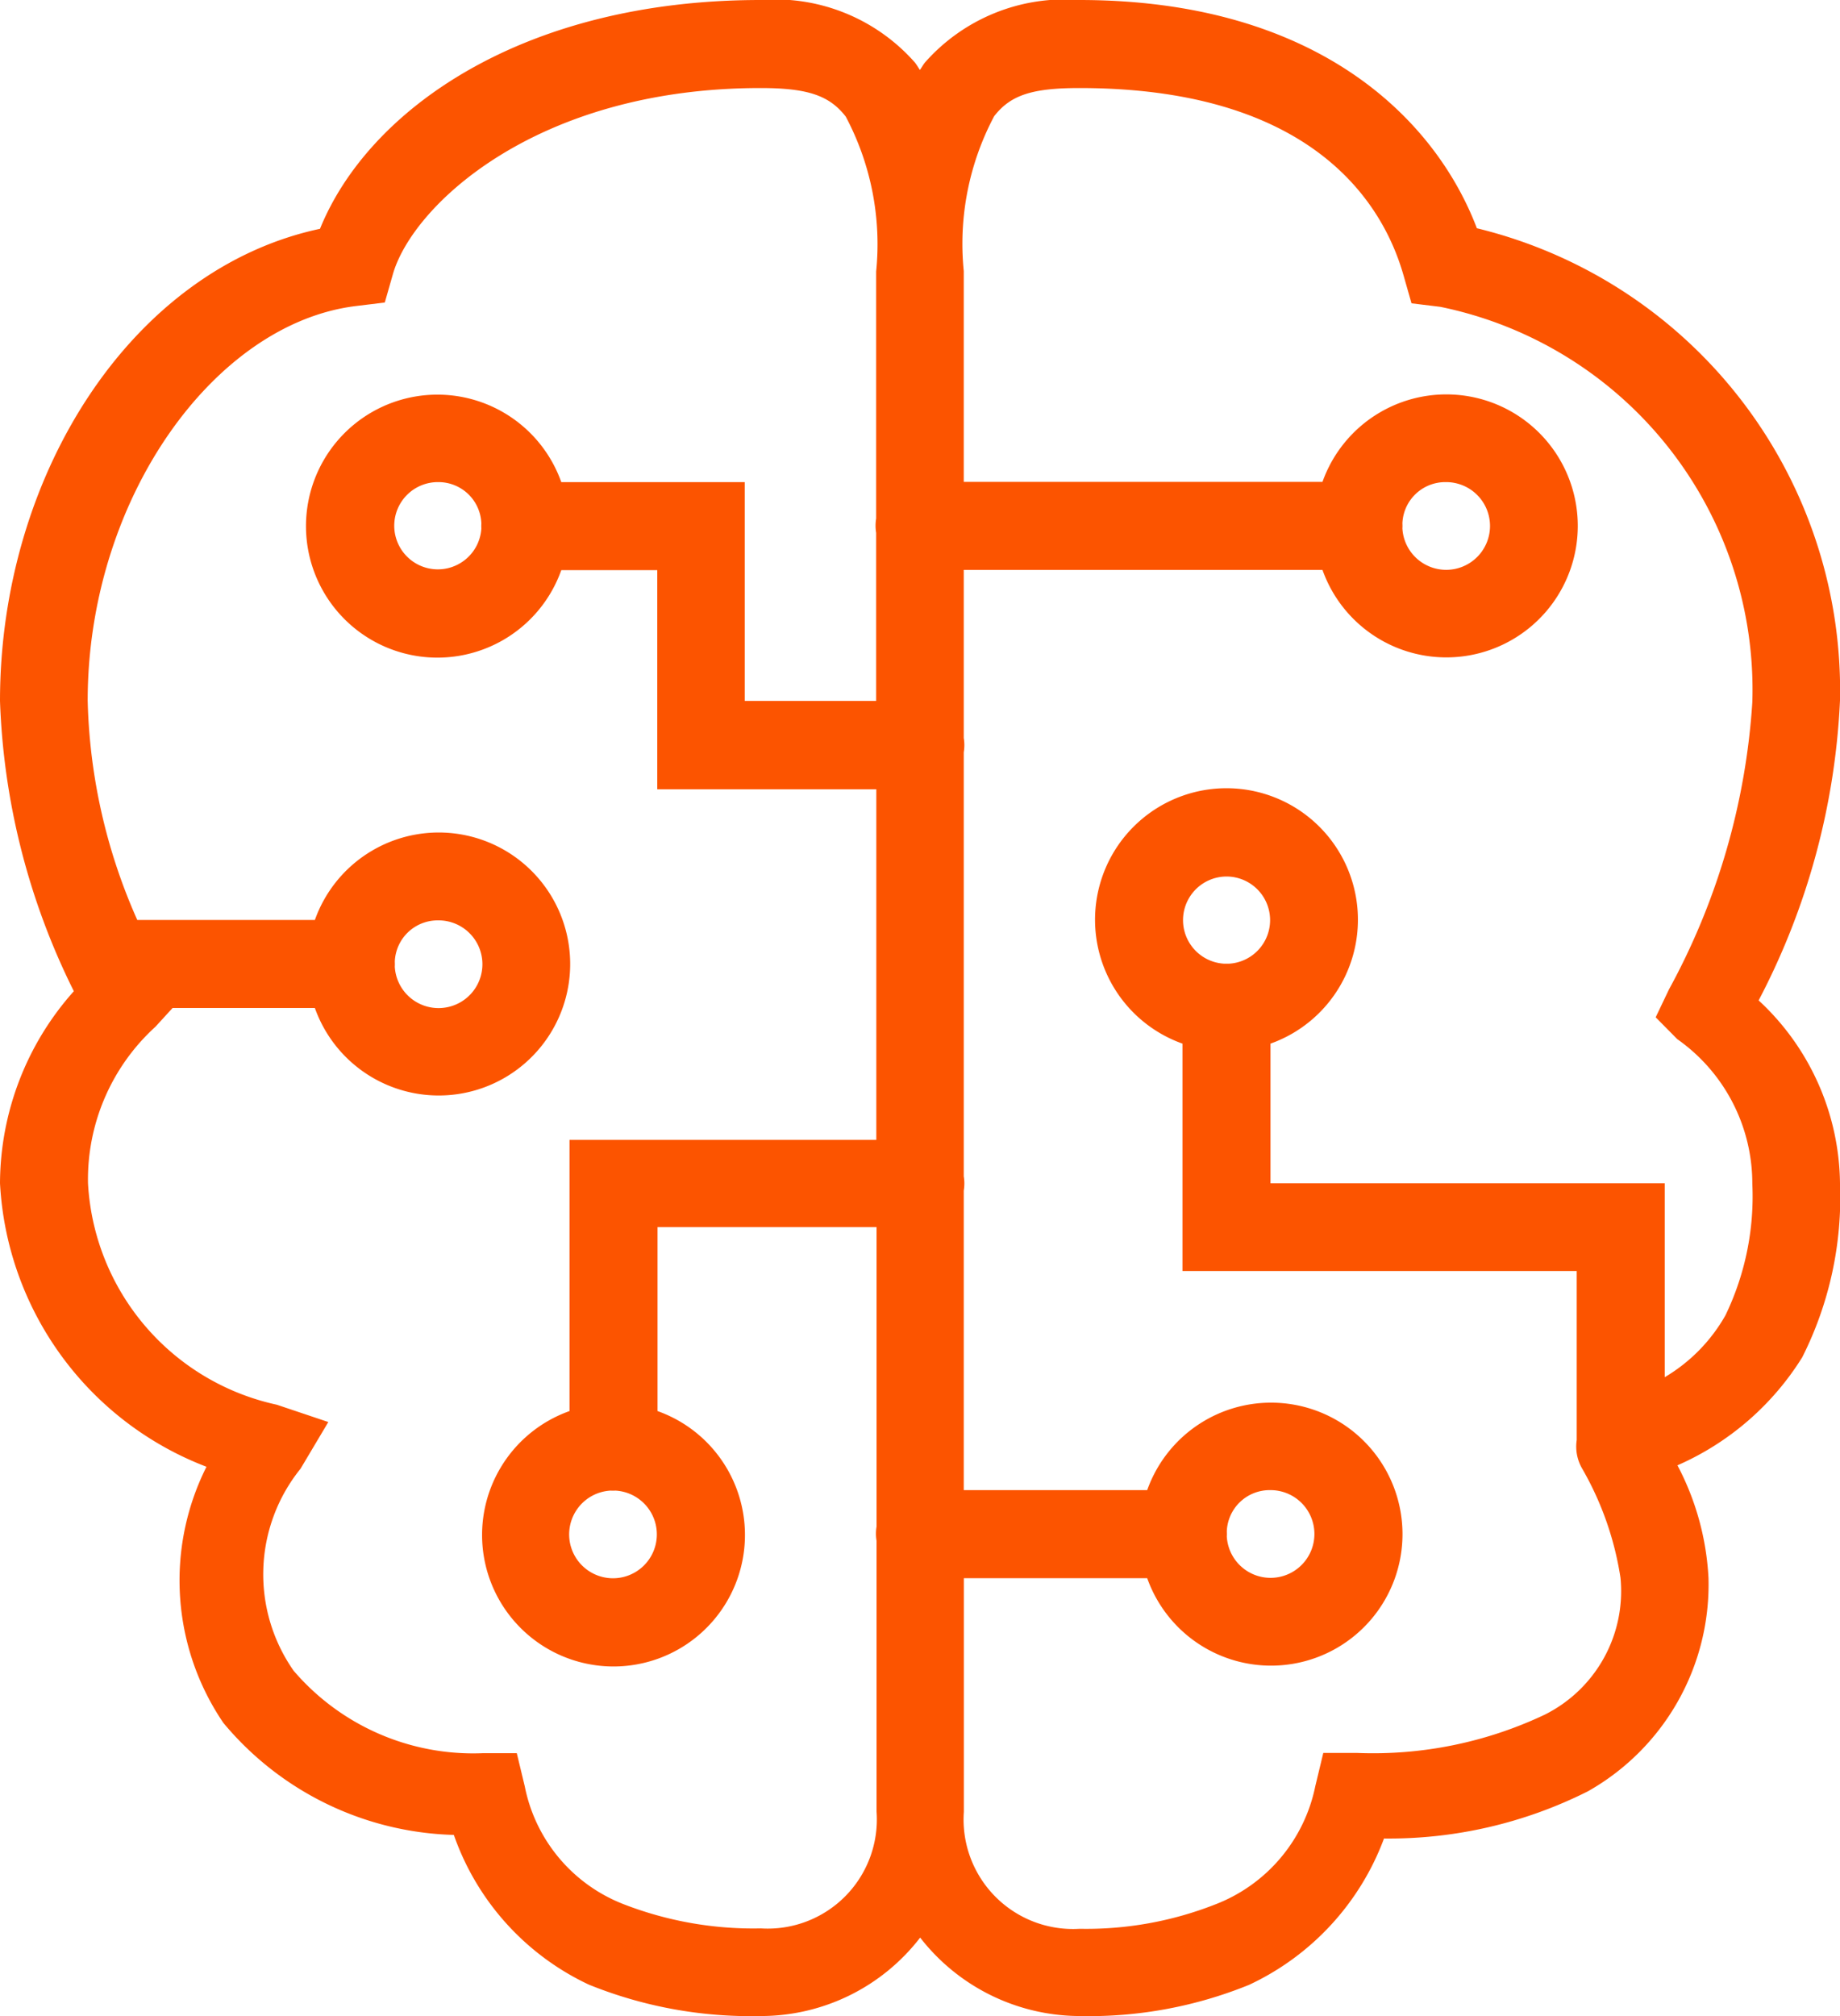<svg xmlns="http://www.w3.org/2000/svg" width="23" height="25.19" viewBox="0 0 23 25.19">
  <path id="icons8-artificial-intelligence" d="M13.507,2C10.522,2,8.6,3.379,8,4.859c-2.351.5-4,3.072-4,5.9a8.8,8.8,0,0,0,.923,3.626A3.621,3.621,0,0,0,4,16.785a4.022,4.022,0,0,0,2.581,3.542,3.164,3.164,0,0,0,.211,3.2,3.883,3.883,0,0,0,2.881,1.4,3.25,3.25,0,0,0,1.686,1.87,5.394,5.394,0,0,0,2.149.393,2.515,2.515,0,0,0,1.994-.98,2.535,2.535,0,0,0,1.987.98h0a5.319,5.319,0,0,0,2.123-.389A3.281,3.281,0,0,0,21.3,24.972a5.535,5.535,0,0,0,2.549-.59,2.966,2.966,0,0,0,1.507-2.667,3.382,3.382,0,0,0-.388-1.406,3.482,3.482,0,0,0,1.56-1.35A4.44,4.44,0,0,0,27,16.785,3.156,3.156,0,0,0,25.983,14.5,8.943,8.943,0,0,0,27,10.752a5.943,5.943,0,0,0-4.539-5.9C21.94,3.482,20.46,2,17.492,2a2.329,2.329,0,0,0-1.931.782c-.023.029-.041.062-.062.092-.021-.03-.039-.063-.062-.092A2.329,2.329,0,0,0,13.507,2Zm0,1.1c.591,0,.861.094,1.065.357a3.4,3.4,0,0,1,.38,1.935V8.479a.548.548,0,0,0,0,.179v2.1H13.309V8.024H11.016a1.643,1.643,0,1,0,0,1.1h1.2v2.738h2.738v4.381H11.119v3.388a1.643,1.643,0,1,0,1.1,0V17.333h2.738v3.741a.548.548,0,0,0,0,.179v3.381a1.364,1.364,0,0,1-1.445,1.461,4.481,4.481,0,0,1-1.711-.3,1.994,1.994,0,0,1-1.241-1.473l-.1-.416h-.429A2.954,2.954,0,0,1,7.67,22.875a2.1,2.1,0,0,1,.087-2.524l.347-.583-.643-.216A3,3,0,0,1,5.1,16.785a2.578,2.578,0,0,1,.844-1.957l.213-.233H7.936a1.643,1.643,0,1,0,0-1.1H5.716a7.135,7.135,0,0,1-.62-2.739c0-2.513,1.575-4.713,3.352-4.932l.362-.044.1-.35C9.152,4.573,10.7,3.1,13.507,3.1Zm3.985,0c2.8,0,3.765,1.332,4.052,2.34l.1.35.36.044a4.882,4.882,0,0,1,3.9,4.941,8.634,8.634,0,0,1-1.042,3.588l-.166.348.27.273a2.206,2.206,0,0,1,.938,1.806,3.421,3.421,0,0,1-.336,1.645,2.1,2.1,0,0,1-.759.773V16.785H19.881V15.04a1.643,1.643,0,1,0-1.1,0v2.841h4.928v2.112a.548.548,0,0,0,.071.362h0a3.914,3.914,0,0,1,.476,1.358,1.724,1.724,0,0,1-.95,1.713,5.011,5.011,0,0,1-2.336.477h-.429l-.1.416A2.014,2.014,0,0,1,19.179,25.8a4.406,4.406,0,0,1-1.682.3,1.368,1.368,0,0,1-1.449-1.461v-2.92H18.34a1.643,1.643,0,1,0,0-1.1H16.047V16.877a.548.548,0,0,0,0-.179V11.4a.548.548,0,0,0,0-.179v-2.1h4.484a1.643,1.643,0,1,0,0-1.1H16.047V5.387a3.4,3.4,0,0,1,.38-1.935C16.631,3.189,16.9,3.1,17.492,3.1ZM9.476,8.024a.536.536,0,0,1,.541.517.548.548,0,0,0,0,.063.545.545,0,1,1-.541-.58Zm12.595,0a.548.548,0,1,1-.541.579.548.548,0,0,0,0-.063A.536.536,0,0,1,22.071,8.024Zm-2.738,4.928a.545.545,0,0,1,.031,1.089H19.3a.545.545,0,0,1,.032-1.089ZM9.476,13.5a.548.548,0,1,1-.541.579.548.548,0,0,0,0-.063A.536.536,0,0,1,9.476,13.5Zm10.4,7.119a.548.548,0,1,1-.541.579.548.548,0,0,0,0-.063A.536.536,0,0,1,19.881,20.619Zm-8.245.006a.548.548,0,0,0,.063,0,.548.548,0,1,1-.063,0Z" transform="translate(-4 -2)" fill="#fc5400"/>
</svg>
